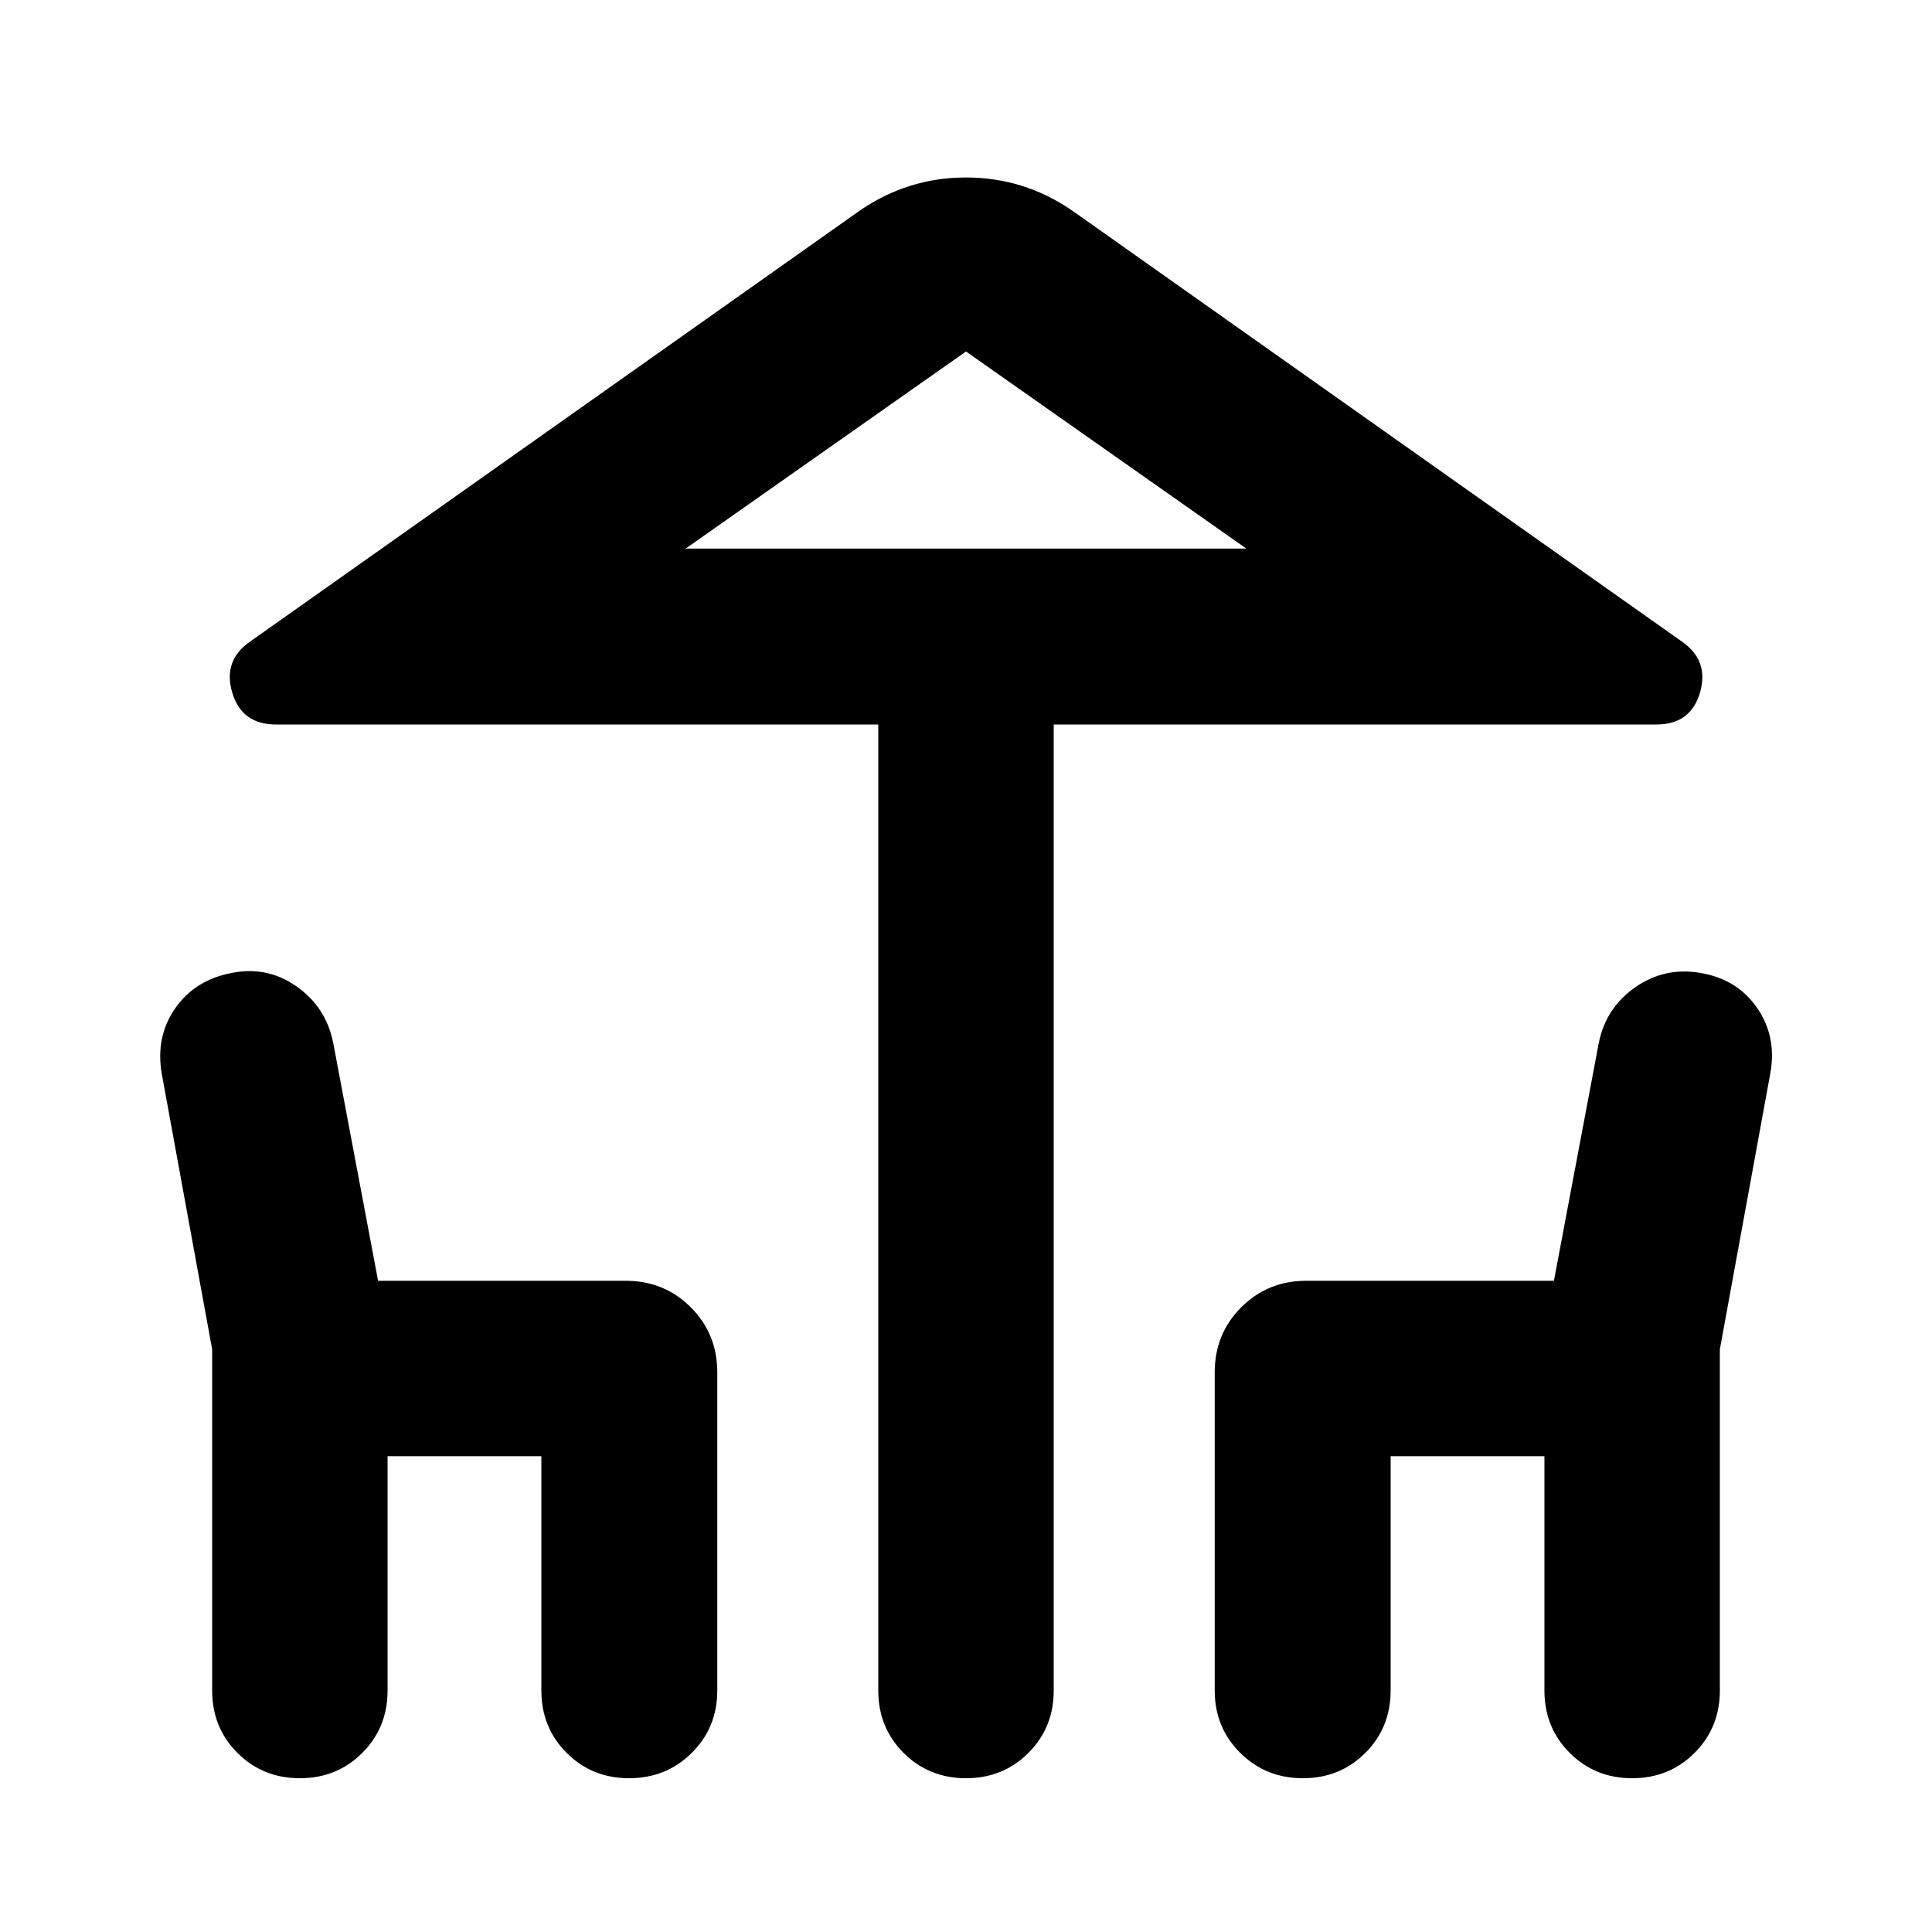 <svg aria-hidden="true" viewBox="0 -960 960 960" fill="currentColor">
  <path d="M480-76.413q-18.435 0-31.011-12.576T436.413-120v-480H137.022q-16.913 0-21.631-15.913-4.717-15.913 8.957-25.348l302.956-214.152q23.87-16.392 52.696-16.392 28.826 0 52.696 16.392l302.956 214.152q13.674 9.435 9.076 25.348Q840.131-600 822.978-600H523.587v480q0 18.435-12.576 31.01Q498.435-76.412 480-76.412Zm0-611h139.304-278.608H480Zm-331 611q-18.435 0-31.011-12.576T105.413-120v-169.522l-25-136.761q-3.24-18.434 6.598-32.63 9.837-14.196 28.271-17.674 17.674-3.478 32.25 6.859 14.577 10.337 18.055 28.011l22.282 118.13h123.044q19.152 0 32.326 13.174t13.174 32.326V-120q0 18.435-12.696 31.01-12.695 12.577-31.13 12.577t-31.011-12.576Q269-101.565 269-120v-116.413h-76.413V-120q0 18.435-12.576 31.01Q167.435-76.412 149-76.412Zm498.413 0q-18.435 0-31.13-12.576-12.696-12.576-12.696-31.011v-158.087q0-19.152 13.174-32.326t32.326-13.174h123.044l22.282-118.13q3.478-17.435 18.055-27.653 14.576-10.217 32.25-7.217 18.434 3 28.391 17.435 9.957 14.435 6.478 32.869l-25 136.761V-120q0 18.435-12.576 31.01Q829.435-76.412 811-76.412t-31.011-12.576Q767.413-101.565 767.413-120v-116.413H691V-120q0 18.435-12.576 31.01-12.576 12.577-31.011 12.577Zm-306.717-611h278.608L480-785.348l-139.304 97.935Z"/>
</svg>

